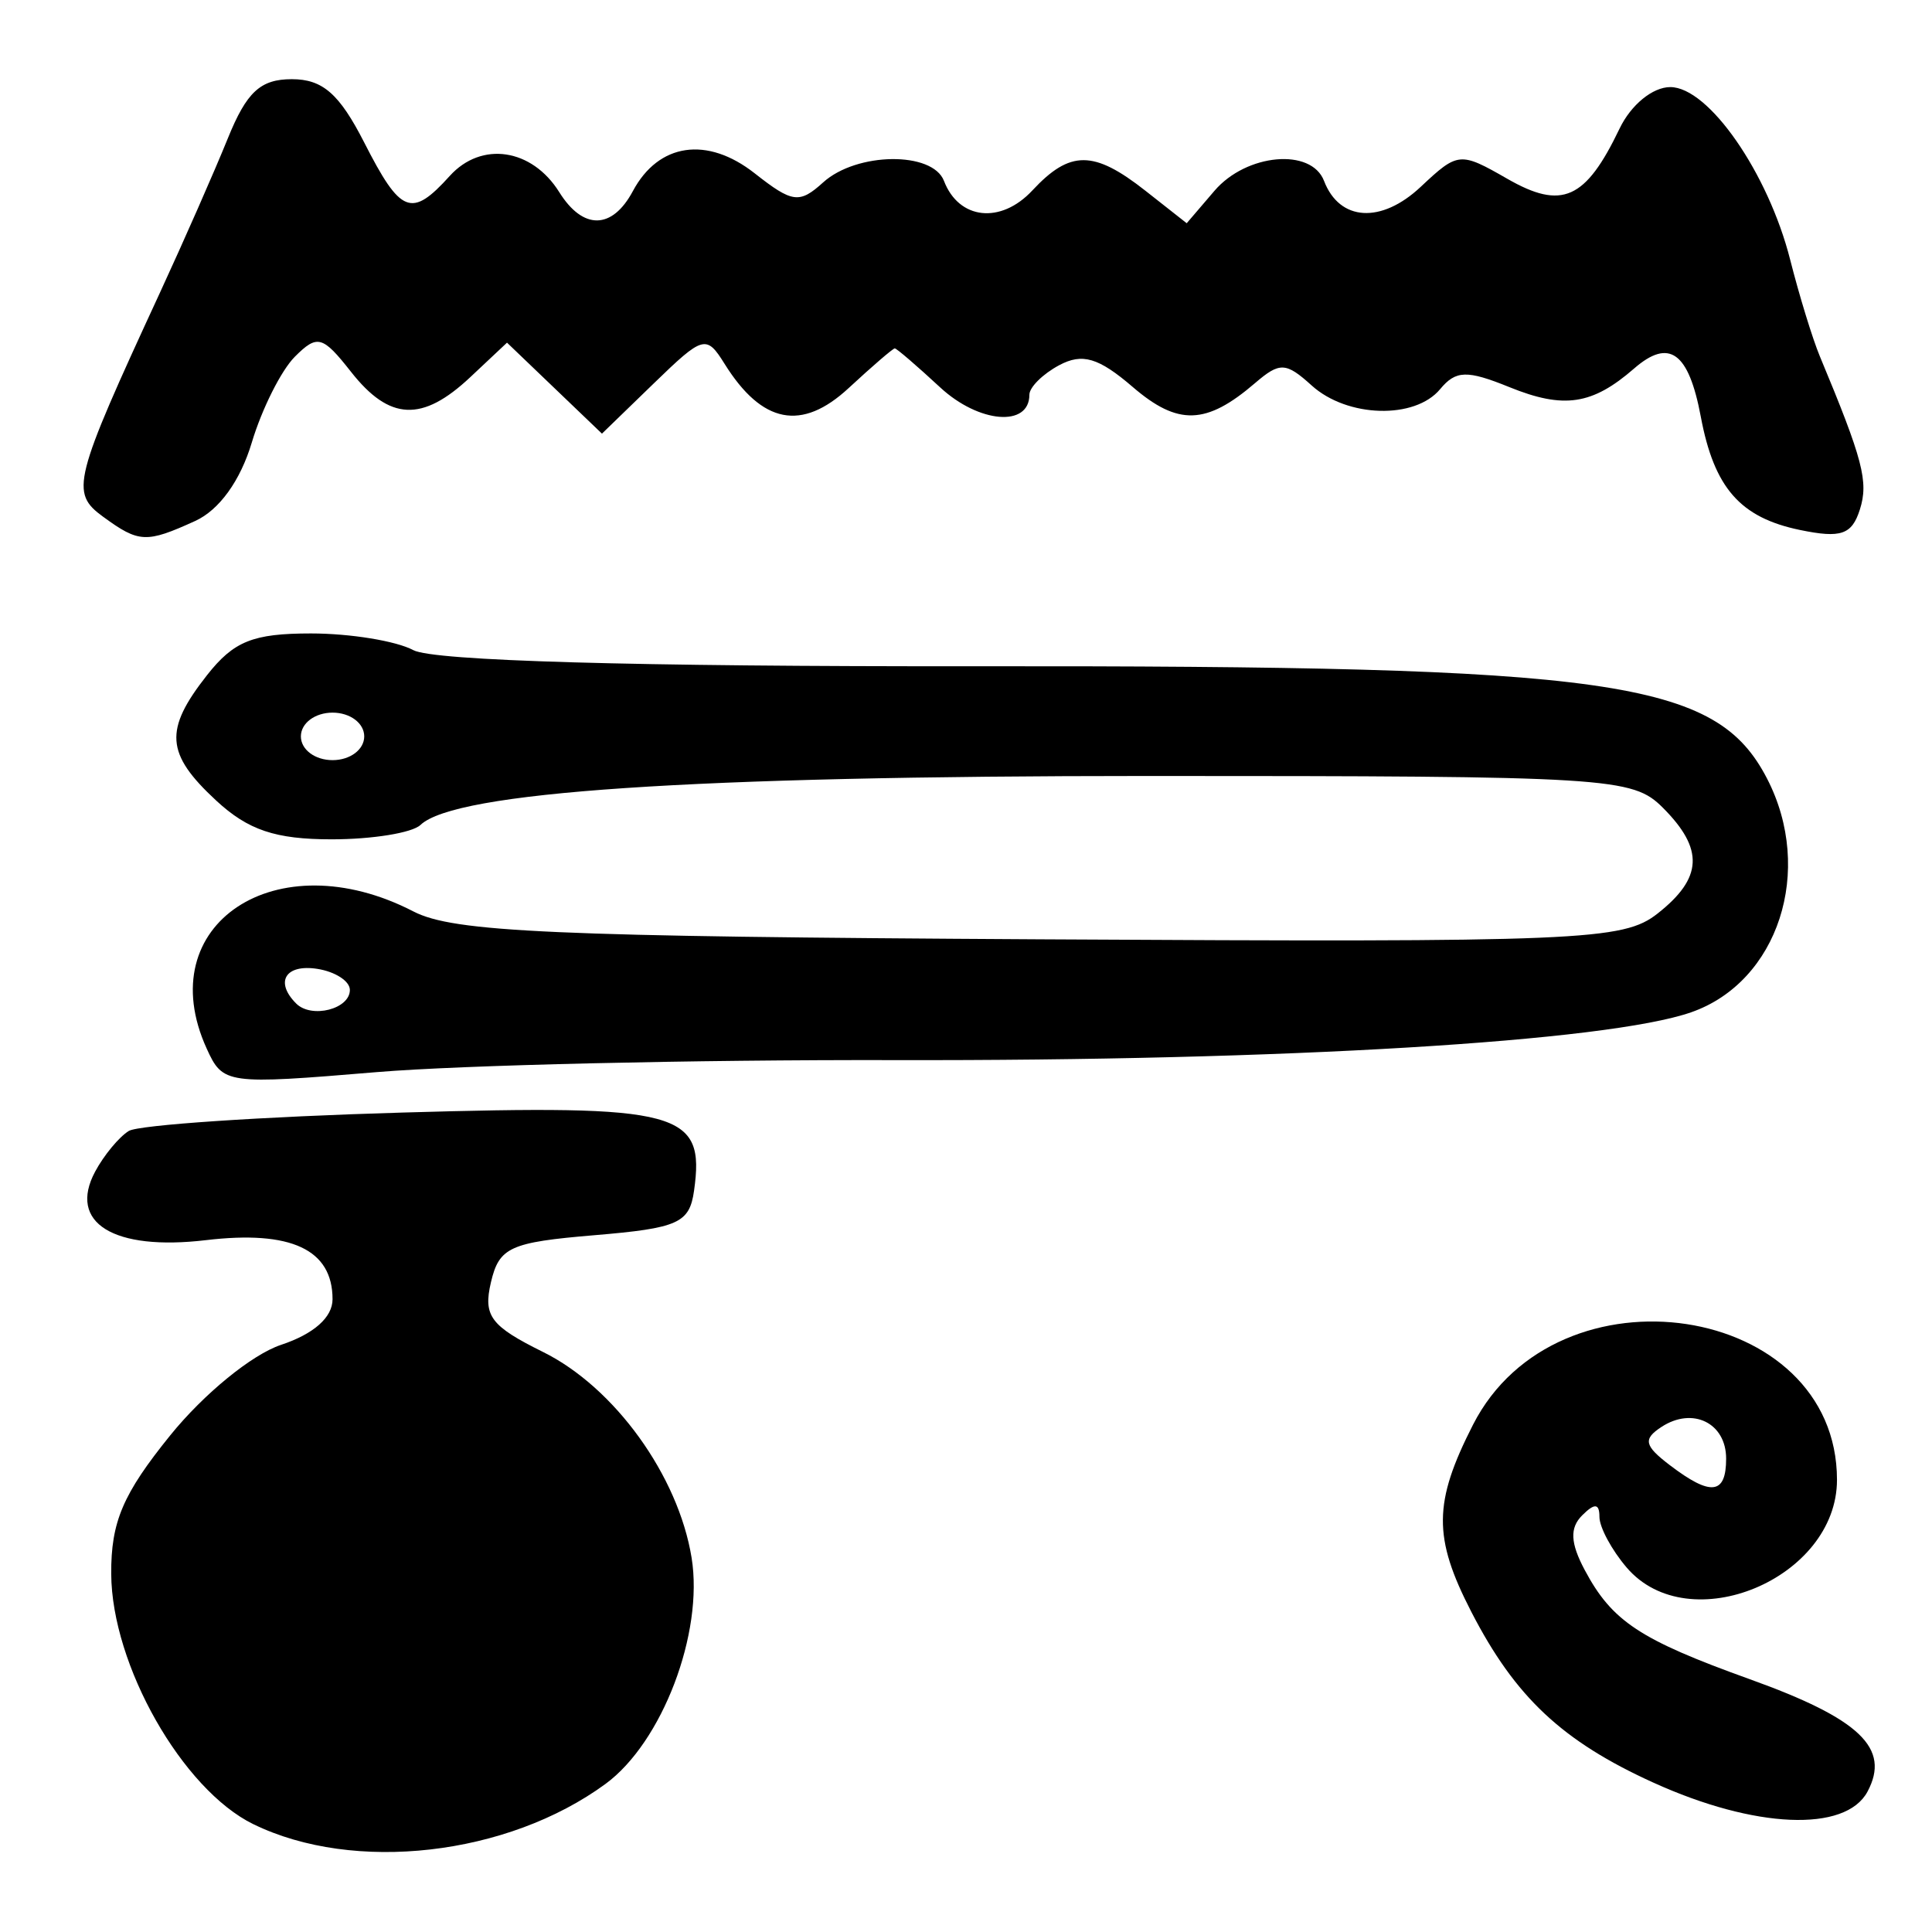<?xml version="1.0" encoding="UTF-8" standalone="no"?>
<!-- Created with Inkscape (http://www.inkscape.org/) -->

<svg
   version="1.1"
   id="svg42"
   width="162.667"
   height="162.667"
   viewBox="0 0 162.667 162.667"
   sodipodi:docname="0134.svg"
   inkscape:version="1.1.2 (0a00cf5339, 2022-02-04)"
   xmlns:inkscape="http://www.inkscape.org/namespaces/inkscape"
   xmlns:sodipodi="http://sodipodi.sourceforge.net/DTD/sodipodi-0.dtd"
   xmlns="http://www.w3.org/2000/svg"
   xmlns:svg="http://www.w3.org/2000/svg">
  <defs
     id="defs46" />
  <sodipodi:namedview
     id="namedview44"
     pagecolor="#ffffff"
     bordercolor="#666666"
     borderopacity="1.0"
     inkscape:pageshadow="2"
     inkscape:pageopacity="0.0"
     inkscape:pagecheckerboard="0"
     showgrid="false"
     inkscape:zoom="5.3668031"
     inkscape:cx="30.74456"
     inkscape:cy="81.240171"
     inkscape:window-width="2560"
     inkscape:window-height="1299"
     inkscape:window-x="0"
     inkscape:window-y="32"
     inkscape:window-maximized="1"
     inkscape:current-layer="g48" />
  <g
     inkscape:groupmode="layer"
     inkscape:label="Image"
     id="g48">
    <path
       style="fill:#000000;stroke-width:1.333"
       d="M 21.333,153.591 C 15.354,150.668 9.408,140.198 9.364,132.517 c -0.025,-4.374 0.98,-6.733 4.969,-11.666 2.823,-3.491 6.887,-6.809 9.333,-7.621 2.751,-0.913 4.333,-2.314 4.333,-3.838 0,-4.194 -3.493,-5.825 -10.661,-4.976 -7.786,0.922 -11.636,-1.459 -9.329,-5.769 0.736,-1.375 2.011,-2.916 2.833,-3.424 0.822,-0.508 11.193,-1.206 23.045,-1.55 23.395,-0.679 25.498,-0.115 24.548,6.586 -0.386,2.726 -1.335,3.149 -8.382,3.74 -7.114,0.597 -8.028,1.013 -8.72,3.972 -0.661,2.826 -0.025,3.676 4.389,5.86 6.021,2.979 11.386,10.41 12.508,17.326 1.029,6.34 -2.475,15.542 -7.25,19.042 -8.26,6.054 -21.175,7.531 -29.646,3.39 z M 139.208,150.09 c -7.677,-3.492 -11.623,-7.192 -15.324,-14.37 -3.233,-6.271 -3.207,-9.205 0.139,-15.765 7.069,-13.856 30.644,-10.285 30.644,4.642 0,8.318 -12.457,13.516 -17.704,7.388 -1.263,-1.475 -2.296,-3.395 -2.296,-4.267 0,-1.146 -0.403,-1.181 -1.457,-0.128 -1.054,1.054 -0.993,2.327 0.218,4.6 2.302,4.321 4.632,5.861 13.906,9.196 9.27,3.333 11.858,5.808 9.901,9.464 -1.844,3.446 -9.488,3.124 -18.027,-0.761 z m 6.126,-27.281 c 0,-3.007 -2.829,-4.387 -5.454,-2.661 -1.558,1.024 -1.437,1.573 0.709,3.21 3.457,2.637 4.745,2.488 4.745,-0.549 z M 17.399,88.278 c -4.762,-10.452 5.875,-17.502 17.408,-11.538 3.38,1.748 11.658,2.116 52.827,2.347 45.556,0.256 49.027,0.111 51.926,-2.169 3.808,-2.995 3.928,-5.429 0.44,-8.917 -2.55,-2.55 -4.444,-2.667 -43.411,-2.667 -38.464,0 -58.265,1.335 -61.189,4.125 -0.697,0.665 -4.059,1.209 -7.472,1.209 -4.739,0 -7.039,-0.773 -9.733,-3.27 -4.251,-3.94 -4.396,-5.934 -0.765,-10.551 2.253,-2.864 3.87,-3.513 8.754,-3.513 3.295,0 7.171,0.632 8.613,1.404 1.691,0.905 18.487,1.387 47.295,1.358 53.9,-0.055 62.39,1.149 66.687,9.458 3.996,7.727 0.945,17.12 -6.391,19.677 -7.086,2.47 -34.26,4.102 -67.056,4.026 -16.867,-0.039 -36.487,0.416 -43.601,1.01 -12.693,1.061 -12.961,1.024 -14.333,-1.989 z m 12.058,-4.944 c -0.01,-0.733 -1.241,-1.525 -2.737,-1.759 -2.682,-0.42 -3.608,1.093 -1.784,2.917 1.296,1.296 4.543,0.466 4.522,-1.157 z m 1.21,-21.333 c 0,-1.111 -1.185,-2 -2.667,-2 -1.481,0 -2.667,0.889 -2.667,2 0,1.111 1.185,2 2.667,2 1.481,0 2.667,-0.889 2.667,-2 z M 8.686,43.512 C 5.894,41.471 6.141,40.494 13.455,24.667 c 2.033,-4.4 4.607,-10.25 5.72,-13 1.589,-3.928 2.747,-5 5.397,-5 2.594,0 4.003,1.233 6.095,5.333 3.075,6.027 3.975,6.378 7.202,2.811 2.667,-2.947 6.919,-2.315 9.221,1.371 1.999,3.2 4.453,3.164 6.195,-0.092 2.168,-4.051 6.254,-4.646 10.26,-1.495 3.175,2.497 3.759,2.574 5.765,0.759 2.819,-2.551 9.206,-2.629 10.168,-0.124 1.257,3.276 4.784,3.658 7.442,0.805 3.174,-3.407 5.165,-3.401 9.525,0.029 l 3.471,2.731 2.338,-2.731 c 2.687,-3.138 8.15,-3.632 9.224,-0.834 1.308,3.409 4.817,3.624 8.145,0.497 3.132,-2.942 3.307,-2.958 7.287,-0.674 4.601,2.64 6.586,1.753 9.451,-4.224 0.959,-2.001 2.785,-3.496 4.271,-3.496 3.223,0 8.239,7.223 10.094,14.535 0.762,3.006 1.886,6.665 2.498,8.132 3.633,8.715 4.114,10.555 3.37,12.9 -0.673,2.121 -1.592,2.435 -5.041,1.722 -5.036,-1.041 -7.228,-3.544 -8.352,-9.536 -1.022,-5.445 -2.661,-6.63 -5.616,-4.058 -3.528,3.069 -5.92,3.425 -10.503,1.566 -3.57,-1.448 -4.508,-1.42 -5.83,0.173 -2.127,2.563 -7.818,2.401 -10.811,-0.308 -2.177,-1.97 -2.689,-1.992 -4.772,-0.203 -4.106,3.526 -6.486,3.603 -10.294,0.33 -2.882,-2.477 -4.246,-2.88 -6.2,-1.834 -1.378,0.737 -2.505,1.855 -2.505,2.485 0,2.753 -4.25,2.403 -7.511,-0.619 -1.95,-1.807 -3.669,-3.285 -3.822,-3.285 -0.152,0 -1.899,1.503 -3.881,3.34 -3.954,3.664 -7.294,3.013 -10.448,-2.037 -1.54,-2.465 -1.793,-2.395 -5.967,1.65 l -4.359,4.225 -3.997,-3.83 -3.997,-3.83 -3.095,2.908 c -4.041,3.796 -6.794,3.673 -10.039,-0.452 -2.397,-3.047 -2.836,-3.165 -4.728,-1.274 -1.147,1.147 -2.778,4.397 -3.625,7.223 -0.965,3.221 -2.743,5.686 -4.765,6.607 -4.122,1.878 -4.737,1.85 -7.748,-0.351 z"
       id="path797" />
  </g>
</svg>
